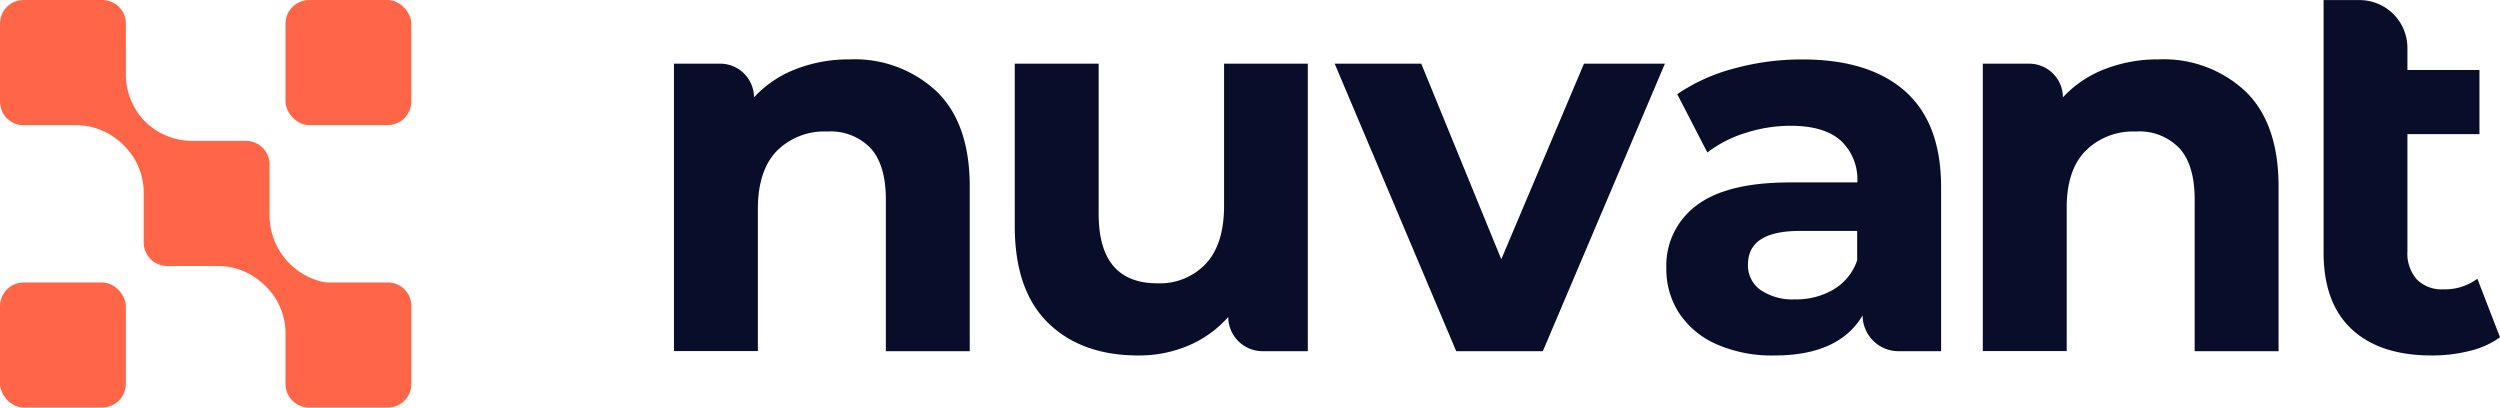 <svg xmlns="http://www.w3.org/2000/svg" width="298" height="48.581" viewBox="0 0 298 48.581"><defs><style>.a{fill:#080d29;}.b{fill:#ff6647;}</style></defs><path class="a" d="M1215.64,1332.21q3.944,3.82,3.943,11.336v19.622h-10v-18.093q0-4.076-1.794-6.084a6.6,6.6,0,0,0-5.193-2.007,7.972,7.972,0,0,0-6.024,2.327q-2.238,2.325-2.245,6.9v16.946h-10v-34.262h5.5a4.03,4.03,0,0,1,4.039,4.014h0a13.307,13.307,0,0,1,4.936-3.344,17.318,17.318,0,0,1,6.474-1.179A14.251,14.251,0,0,1,1215.64,1332.21Z" transform="translate(-1103.99 -1321.306)"/><path class="a" d="M1259.154,1328.9v34.274h-5.384a4.09,4.09,0,0,1-4.1-4.077h0a13.265,13.265,0,0,1-4.745,3.408,15,15,0,0,1-5.959,1.179q-6.8,0-10.772-3.887t-3.972-11.53V1328.9h10v17.9q0,8.28,7,8.283a7.531,7.531,0,0,0,5.769-2.326q2.179-2.326,2.181-6.912V1328.9Z" transform="translate(-1103.263 -1321.313)"/><path class="a" d="M1301.978,1328.9l-14.553,34.274H1277.1l-14.489-34.274h10.32l9.541,23.317,9.858-23.317Z" transform="translate(-1103.519 -1321.313)"/><path class="a" d="M1330.865,1332.175q4.293,3.794,4.3,11.438v19.556H1330.1a4.282,4.282,0,0,1-4.293-4.269h0q-2.824,4.778-10.514,4.779a16.428,16.428,0,0,1-6.892-1.336,10.281,10.281,0,0,1-4.452-3.695,9.6,9.6,0,0,1-1.537-5.354,8.912,8.912,0,0,1,3.62-7.515q3.618-2.741,11.194-2.728h7.95a6.316,6.316,0,0,0-1.988-5q-1.987-1.753-5.96-1.751a17.484,17.484,0,0,0-5.406.86,14.343,14.343,0,0,0-4.52,2.323l-3.59-6.952a21.714,21.714,0,0,1,6.761-3.056,30.411,30.411,0,0,1,8.109-1.084Q1326.581,1328.386,1330.865,1332.175Zm-8.526,23.637a6.446,6.446,0,0,0,2.82-3.477v-3.5H1318.3q-6.161,0-6.158,4.014a3.57,3.57,0,0,0,1.508,3.028,6.811,6.811,0,0,0,4.134,1.115,8.762,8.762,0,0,0,4.561-1.179Z" transform="translate(-1103.784 -1321.306)"/><path class="a" d="M1371.708,1332.21q3.934,3.82,3.934,11.336v19.622h-10v-18.093q0-4.076-1.8-6.084a6.606,6.606,0,0,0-5.19-2.007,8.033,8.033,0,0,0-6.042,2.327q-2.259,2.325-2.223,6.9v16.946h-10v-34.262h5.511a4.027,4.027,0,0,1,4.039,4.014h0a13.321,13.321,0,0,1,4.936-3.344,17.32,17.32,0,0,1,6.475-1.179A14.244,14.244,0,0,1,1371.708,1332.21Z" transform="translate(-1104.037 -1321.306)"/><path class="a" d="M1402.31,1361.421a10.356,10.356,0,0,1-3.622,1.624,18.443,18.443,0,0,1-4.52.541q-6.154,0-9.521-3.122t-3.365-9.166v-30.074h4.268a5.707,5.707,0,0,1,5.725,5.689v2.648h8.586v7.644h-8.586v13.969a4.678,4.678,0,0,0,1.12,3.348,4.16,4.16,0,0,0,3.179,1.179,6.45,6.45,0,0,0,4.039-1.264Z" transform="translate(-1104.31 -1321.214)"/><rect class="b" width="15.001" height="14.913" rx="2.829" transform="translate(34.031 0.001)"/><rect class="b" width="15.001" height="14.913" rx="2.829" transform="translate(0 33.667)"/><path class="b" d="M1148.674,1354.882h-7.422l-.011-.01q-.39-.071-.768-.176a8.149,8.149,0,0,1-5.891-7.887V1340.8a2.8,2.8,0,0,0-2.809-2.792h-6.285a8.1,8.1,0,0,1-5.416-2c-.1-.089-.194-.179-.288-.271a8.01,8.01,0,0,1-2.331-5.728v-6a2.8,2.8,0,0,0-2.81-2.792h-9.381a2.8,2.8,0,0,0-2.81,2.792v9.329a2.8,2.8,0,0,0,2.81,2.793h6.139a7.948,7.948,0,0,1,3.614.823,8.7,8.7,0,0,1,3.24,2.853,7.931,7.931,0,0,1,1.327,4.473v5.849a2.8,2.8,0,0,0,2.809,2.792h5.934a7.928,7.928,0,0,1,3.615.824,8.7,8.7,0,0,1,3.195,2.8,7.9,7.9,0,0,1,1.349,4.505V1367a2.8,2.8,0,0,0,2.81,2.792h9.381a2.8,2.8,0,0,0,2.81-2.792v-9.329A2.8,2.8,0,0,0,1148.674,1354.882Z" transform="translate(-1102.451 -1321.214)"/></svg>
